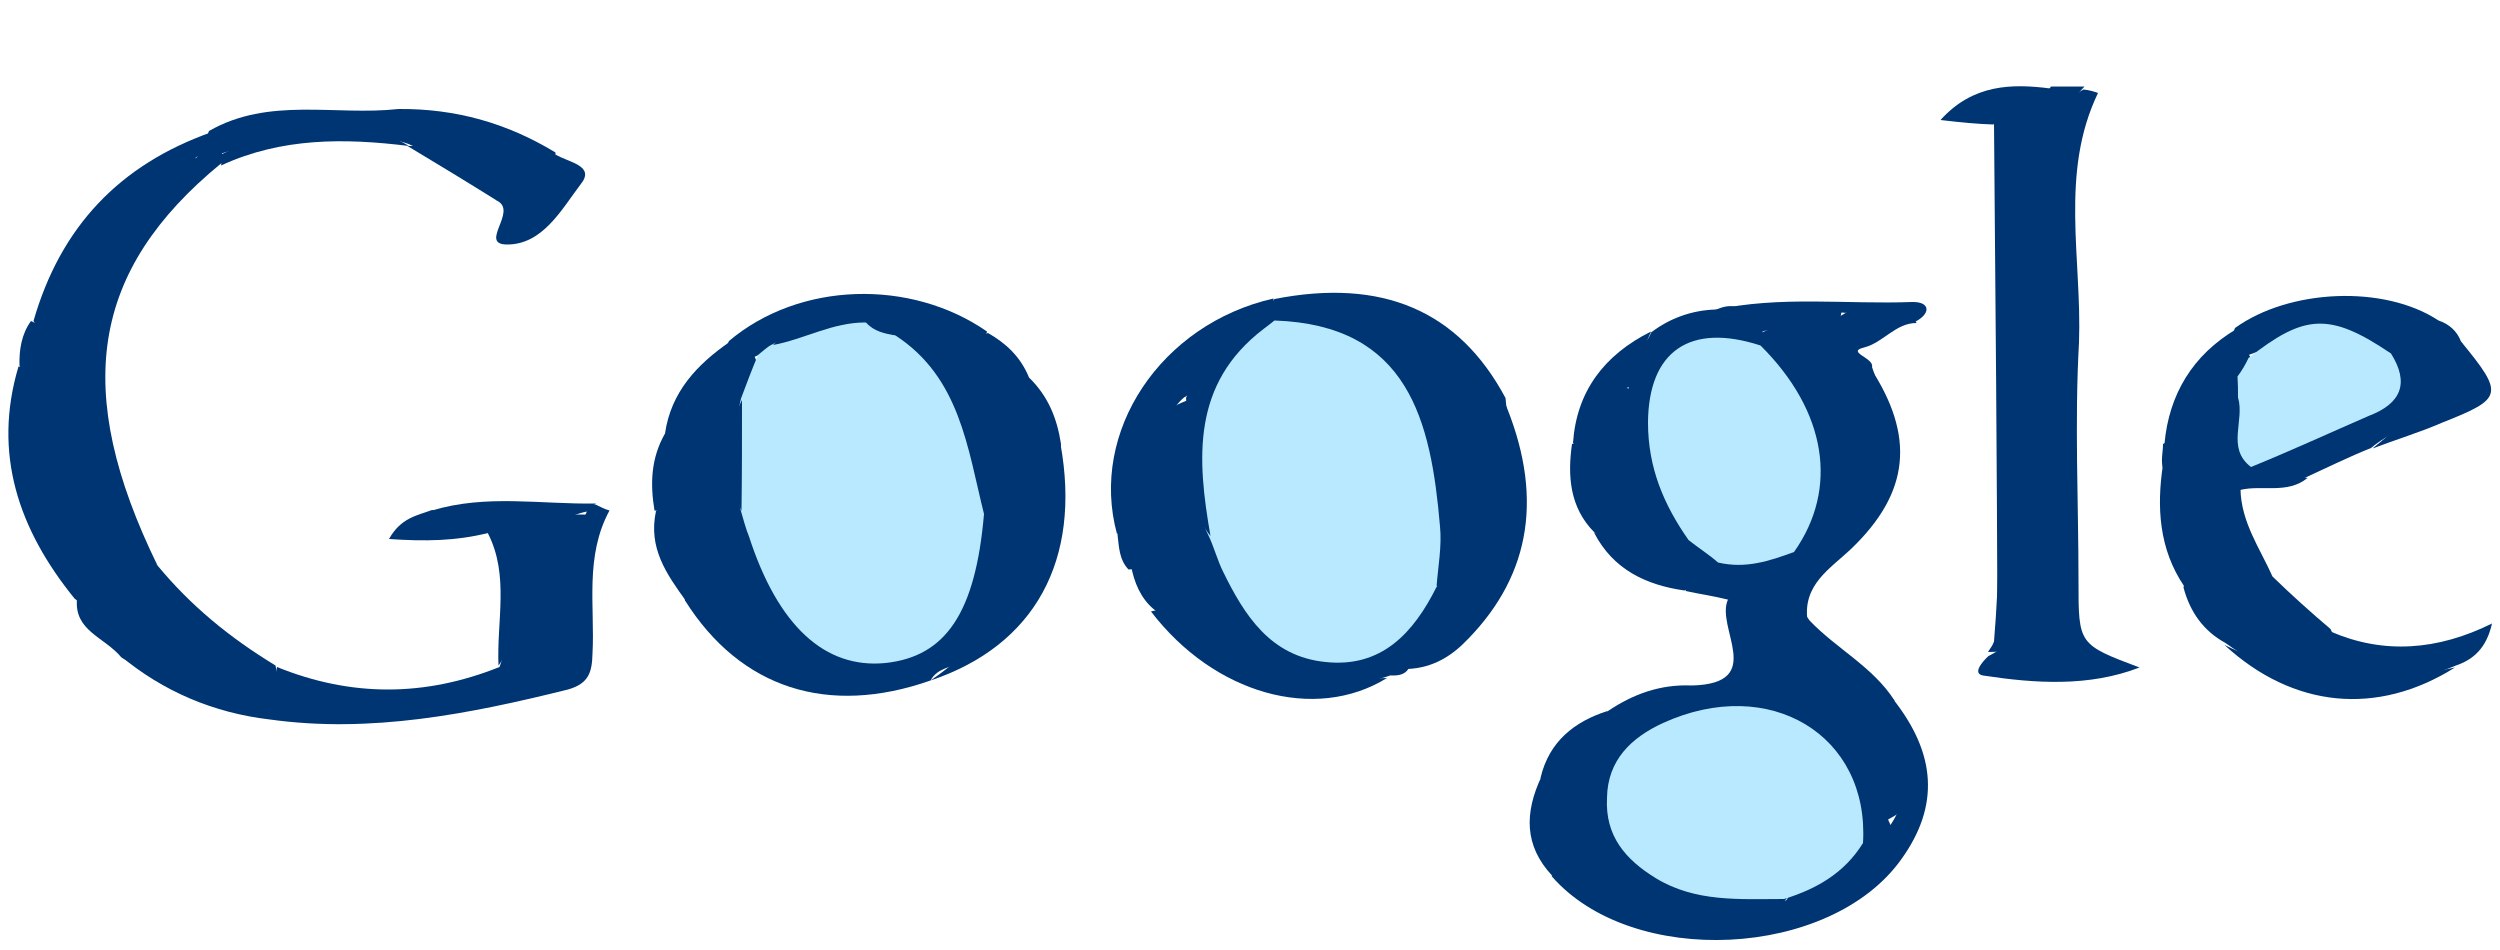 <?xml version="1.0" encoding="utf-8"?>
<!-- Generator: Adobe Illustrator 18.1.0, SVG Export Plug-In . SVG Version: 6.00 Build 0)  -->
<svg version="1.1" id="Layer_1" xmlns="http://www.w3.org/2000/svg" xmlns:xlink="http://www.w3.org/1999/xlink" x="0px" y="0px"
	 viewBox="56 301 500 190" enable-background="new 56 301 500 190" xml:space="preserve">
<g>
	<path fill="#003573" d="M87.5,414.1c6.7,8.1,14.4,14.4,23.6,20c1.8,7.2-2.6,5.9-6.6,4.6c-12.2-3.8-23.6-9.7-33.6-18
		c-11.2-13.8-16.4-29-11.2-46.4c7,0.9,3.4,6.6,4.6,9.3c-0.7-5.6,1.1-12.1,1.8-18.3c2.6-12.5,10.1-21.9,19.7-29.8
		c2.6-2.1,4.9-6,9.3-3.2c0.9,3.9-2.8,5.6-4.9,8.1C71.4,360.8,70.2,390.8,87.5,414.1z"/>
	<path fill="#003573" d="M394.4,438.1c15-0.4,4.6-11.6,7.2-17.2c5.6-1.8,9.3-6,12-11.4c5.5-10.6,4.5-21-2.1-31.3
		c-1.7-2.6-3.7-4.6-4.2-7.6c0-1.1,0.1-2.1,0.7-2.9c5.9-3.2,13.4-0.1,18.8-5.5c3.9,1.6,9.7-3.2,12.5,3.4c-4.2,0-6.6,3.9-10.5,4.9
		c-3.7,0.9,2.1,2.1,1.6,3.9c5.5,15.2,3.9,28.6-9.2,39.8c-3.2,2.8-7.2,5.9-3.2,11c5.4,5.6,12.6,9.2,16.9,15.9c-0.9,2.9,3.2,5.6,0,8.7
		c-3.8,2.9-7.7,2.8-10.6-0.4c-7-7.2-14.3-12.1-24.8-8.4C397.2,441.1,395.2,439.8,394.4,438.1z"/>
	<path fill="#003573" d="M394.4,438.1c6.6,3.4,12.6-5,19.4-0.4c3.2,2.2,7,3.4,9.3,7.2c2.9,4.9,7.2,5.6,12.1,2.6
		c7.4,8.8,6.4,13.8-3.4,18.3c-0.7,0.1-0.4,3.8-2.9,4.2c-1.7-1.1-2.1-2.8-2.8-4.6c-4.6-16.2-14.3-22.5-30.2-18.8
		c-7.6,1.7-14.3,5.4-14.8,14.2c-0.4,9.3,6.6,13.3,14.2,16c5.9,2.1,12.6-0.7,18.1,3.8c-6,8.3-14.8,7.2-23.2,6
		c-8.7-1.2-16.7-5-23.8-10.5c-5.6-6-5.5-12.6-2.1-19.8c7.7-0.9,7.6-10.1,13.3-13.1C382.5,439.9,388,437.8,394.4,438.1z"/>
	<path fill="#003573" d="M261.8,376.5c3.8,3.7,5.6,8.1,6.4,13.3c-1.1,17.1-3.7,33.2-19.7,43.5c-2.1,1.2-5,1.2-6.4,3.8
		c-20.5,7.2-38,1.6-49.1-16c-0.7-3.9,2.1-2.9,3.9-2.6c3.9,0.7,4.6-1.6,3.4-4.5c-3.9-10.5-2.9-21.5-3.9-32.4c0-3.8,2.2-6,4.6-8.4
		c1.8-1.2,3.8-2.8,5.9-0.9c1.7,3.4,0,6.6-0.9,9.7c-1.8,6.7-1.8,13.4,0.1,20.4c2.9,7.7,5,16.2,11.4,22.5c10.4,10.4,23.6,7.6,29.3-5.9
		c2.2-5.5,2.8-11.4,3.9-17.2c1.8-3.7,3.9-4.6,5.6-0.1c1.6,3.8,0.4,7.6-0.9,11.2c2.6-8.8,3.2-18,2.8-27.3
		C258.6,382.2,256.1,377.7,261.8,376.5z"/>
	<path fill="#003573" d="M472.7,318.9c1.1,0.1,2.1,0.4,2.9,0.7c-7.7,16-3.2,33.1-3.8,49.9c-0.9,15.9-0.1,31.8-0.1,47.8
		c0,12.6,0,12.6,12.2,17.2c-10.1,3.9-20.8,3.2-31.3,1.6c-2.2-0.4-0.1-2.8,1.1-3.9c7.7-3.8,8.8-10.6,8.8-18.6
		c0-28.2-0.1-56.6,0.9-84.8C464.6,323.1,468.9,321.1,472.7,318.9z"/>
	<path fill="#003573" d="M310.9,360.8c21.4-4.2,36.8,2.2,46.2,19.8c0.9,9.2,2.2,18.1-1.1,27.3c-1.7,4.5-2.9,8.8-7.4,11.4
		c-1.7,0.7-3.7,0.4-5-0.7c-2.2-2.8-2.2-6-2.2-9.3c-0.4-21.5-6.7-38.7-30.5-43.6C309.6,364,309.6,362.3,310.9,360.8z"/>
	<path fill="#003573" d="M466.1,325.4c0,30.9-0.4,61.9,0,92.6c0.1,9.7-3.4,13.4-12.5,13.4c0.4-0.7,0.9-1.2,1.2-2.1
		c2.1-24.8,0.4-49.9,1.1-74.7c0-3.8-0.7-7.7,1.6-12.6c5.9,5,3.2,10.6,3.9,15c0.1-5.9-0.7-12.5-0.9-18.9
		C460.7,333.4,458.8,327.4,466.1,325.4z"/>
	<path fill="#003573" d="M343.5,418.3c1.7,0,3.4,0,5,0.1c3.4,10-6.7,11-10.6,16c-0.9,1.8-2.6,1.7-3.9,1.7
		c-18.8,6.6-33.2-2.1-47.3-13.3c-2.6-2.2-3.9-5.4-4.5-8.7c5.9-5,5.9-11.6,4.6-18.6c1.7-12.5,1.7-12.5,7.6-14.8
		c4.2,7.4,0.4,16.7,5.4,24.2c3.2,7,5.6,14.3,12,19.7c9.2,8.1,15.2,8.3,24.2,0C337.4,422.5,339.3,418.8,343.5,418.3z"/>
	<path fill="#003573" d="M71.4,420.8c12.5,2.9,21.7,12.5,34.1,15.8c3.7,0.9,5.4,2.1,5.9-2.2c14.8,6,29.5,6,44.5,0
		c2.9-7.7-1.1-16.4,2.2-24.4c5,1.7,2.8,5.6,3.8,8.3c1.1-12.5,2.9-15,12.5-14.3c0,4.9-1.1,9.5-1.1,14.3c0,12.5-5,18.8-17.2,21.9
		c-26.3,7-51.7,6.4-75.8-7.7C76.9,428.4,70.8,427.2,71.4,420.8z"/>
	<path fill="#003573" d="M428.6,469.6c3.2-2.2,1.2-6,2.9-9.5c0.9,2.1,1.7,3.8,2.6,5.9c4.2-6.4,3.9-12.5,0.9-18.6
		c-0.4-2.1-3.4-4.2-0.4-6.6c8.7,11,9.3,21.4,1.7,32c-14.2,20-54,21.9-70,3.4c3.2-2.6,4.5,1.2,6.4,2.2c13.1,7,26.4,9.2,40.6,2.6
		C416.6,475.1,422.7,472.4,428.6,469.6z"/>
	<path fill="#003573" d="M466.1,325.4c-4.9,7.7-1.2,16.4-2.1,24.7c-0.9,7.4,1.1,15.2-1.8,25.2c-4.6-11.2-1.1-20.9-4.9-29.8
		c0,23.6,0,47.4,0,71c0,4.2,1.7,8.8-1.8,12.6c-0.1-34.7-0.4-68.9-0.7-103.6c0.1-8.3,8.8-2.9,11.4-7.2c2.2,0,4.5,0,6.7,0
		C470.5,321,468.2,323.3,466.1,325.4z"/>
	<path fill="#003573" d="M80,432.1c12.1,1.1,21.5,10.4,33.8,10c18.9-0.7,39,3.4,54-13.4c6.6-7.4,1.1-17.2,5.5-25.2
		c0.1-1.1,0.9-1.6,1.8-1.6c0.9,0.4,1.7,0.9,2.8,1.2c-5,9.2-2.9,19.2-3.4,28.6c-0.1,3.7-0.7,6-4.9,7.2c-19.7,4.9-39.5,8.8-59.6,6
		C98.8,443.6,88.6,439.3,80,432.1z"/>
	<path fill="#003573" d="M510.5,416.3c3.8,3.7,7.7,7.2,11.6,10.5c3.4,6.6-0.7,7.4-5.5,6.6c-10.1-1.7-17.2-8.1-23.8-15.2
		c-5-7.4-5.5-15.8-4.2-24.3c2.8-1.2,3.2,2.2,5.5,2.8c1.6-4.2,0.1-8.4,0.9-12.6c0.9-4.9,2.1-9.2,8.3-8.8c1.8,0.9,2.2,2.2,2.2,3.9
		c-0.1,1.1-0.7,2.1-1.1,2.9C500,395.2,500.9,406.5,510.5,416.3z"/>
	<path fill="#003573" d="M261.8,376.5c-0.4,12.9,2.6,26.3-6.6,39.3c0-5.5,1.1-10-0.1-13.3c-1.6-3.7-1.6,0.9-2.2,1.6
		c-2.6-0.4-3.8-2.2-3.9-4.6c-1.1-12-7.2-21-14.2-30.2c0-6,3.8-5.9,7.2-3.4c3.8,2.9,7.4,3.4,11.6,1.7
		C257.1,369.6,260.1,372.3,261.8,376.5z"/>
	<path fill="#003573" d="M374.9,407.5c-5-5-5.4-11.4-4.5-17.7c2.9-1.1,4.2-3.4,5.4-6c1.1-2.8,1.8-6.6,6.6-4.9
		c3.2,5,3.4,10.6,4.6,16.4c1.1,4.6,2.2,9.2,6.7,12c2.6,1.8,5.6,3.4,6.6,6.7c0,1.1-0.1,2.1-0.9,2.9
		C389.2,420,382.5,412.9,374.9,407.5z"/>
	<path fill="#003573" d="M198,380.8c3.8,12.5,0.9,26.4,7.4,38.5c1.8,3.7-2.2,3.4-4.6,3.7c-2.8,0.1-4.2-5-7.6-1.8
		c-3.9-5.4-7.6-10.6-6-18c5-3.4,6.4-8.4,5.9-14.2C193.4,385.3,194,382,198,380.8z"/>
	<path fill="#003573" d="M337.4,434.8c1.8-6.6,10.5-8.4,10.6-16c5.4-10.4,9.2-20.9,7-33c-0.1-1.6,1.1-3.4,1.7-4.9
		c8.1,18.9,5.6,34.8-7,47.8C346.5,432.1,342.7,434.6,337.4,434.8z"/>
	<path fill="#003573" d="M292.8,380.5c-5,4.2-2.8,10.5-4.2,15.9c-4.5,2.8-5.6,7.7-9.2,11.4c-5.6-20.5,8.8-42,31.3-47.1
		c0,1.6,0,2.8,0,4.2c-0.1,1.7-1.1,2.9-2.2,3.8C302,371,298.6,377.2,292.8,380.5z"/>
	<path fill="#003573" d="M492.7,418.5c0.4-1.8,0.9-4.5,2.8-0.9c4.6,8.7,13.9,10.5,21.7,14.2c5,2.2,3.7-2.8,4.9-4.5
		c10.6,4.6,21.4,3.8,32.3-1.6c-1.1,4.9-3.7,7.2-7.2,8.4c-16,6.6-31.8,5.9-46.1-4.5C496.7,427.2,494,423.4,492.7,418.5z"/>
	<path fill="#003573" d="M87.5,414.1c-14.2-13.9-15.2-31-12.6-49.4c1.8-14.2,12.5-22.6,20.9-32.8c0.4-0.1,0.9-0.7,1.2-0.9
		c1.1-0.1,2.1-0.1,2.9,0.1c0.7,0.7,0.9,1.1,0.7,1.7c-0.1,0.7-0.1,0.9-0.4,0.9C74.1,355.1,70.4,379.1,87.5,414.1z"/>
	<path fill="#003573" d="M543.7,365.1c2.1,0.7,3.7,2.1,4.5,4.2c3.8,5.5,1.8,9.3-3.2,12.6c-4.6,3.4-10.4,5-14.8,8.7
		c-4.5,1.8-8.7,3.9-13.1,5.9c-3.8,1.6-7.6,1.7-11.4-0.1c2.1-8.8,10.6-8.4,16.9-11.6c5.4-2.8,11-4.6,10.6-12.1
		C536,368.9,539.9,367.2,543.7,365.1z"/>
	<path fill="#003573" d="M175.2,401.7c-0.7,0.4-1.2,1.1-1.8,1.6c-8.3,1.7-9.3,8.1-9.3,14.8c0,3.4,1.7,7.2-2.6,10.1
		c-3.2-5,0.1-11.2-2.6-16.7c-3.4,7.6,1.8,15.9-3.2,22.6c-0.4-8.8,2.2-18-2.1-26.4c-2.8-3.8-8.7-0.4-11.2-4.6
		C153.3,399.8,164.2,401.9,175.2,401.7z"/>
	<path fill="#003573" d="M543.7,365.1c-0.1,6.4-3.4,8.3-9.3,6.7c-10-3.8-19.7-3.2-29.3,0.4c-1.8-1.6-3.2-3.2-2.1-5.6
		C513.8,358.8,532.8,357.9,543.7,365.1z"/>
	<path fill="#003573" d="M253.4,367.3c-1.7,6.7-4.5,8.4-10,2.8c-1.8-2.1-4.2-7.4-8.4-2.1c-2.6,1.6-4.9,0.1-7.2-0.9
		c-6-2.8-11,0.9-15.9,3.8c-1.2,0.9-2.8,1.2-4.2,1.1c-1.8,0.9-3.7,1.6-5.5,2.2c-1.7-1.6-1.2-3.4-0.4-5
		C215.9,357.3,238.1,356.7,253.4,367.3z"/>
	<path fill="#003573" d="M393.9,409.5c-13.3-6.7-9.2-20.4-12.2-31c-3.4-5.6,3.4-7.2,4.5-11c3.8-2.9,8.3-4.5,13.1-4.6
		c1.6-0.7,2.9-0.9,4.6-0.4c2.2,1.1,5.4,1.2,4.6,5c0,1.1-0.1,2.1-0.1,2.9c-19.2,3.2-23.5,11-16.4,29.5
		C393,403,395.2,405.8,393.9,409.5z"/>
	<path fill="#003573" d="M95.9,332.1c-14.3,6.7-21.9,18.8-26.5,33.1c-2.2,3.7-4.6,3.9-6.7,0c5.4-18.8,17.2-31.3,35.7-37.8
		C99.1,330.2,97.1,330.9,95.9,332.1L95.9,332.1z"/>
	<path fill="#003573" d="M135.7,322.8c11.4-0.1,21.7,2.8,31.4,8.7c0.1,8.3-4.2,9.7-11.2,8.1c-3.8-3.7-8.1-6-12.6-8.7
		C141.1,328.3,134.8,328.7,135.7,322.8z"/>
	<path fill="#003573" d="M242.1,437.1c16.9-11.4,22.5-29,26-47.3C272.3,413,263,430.1,242.1,437.1z"/>
	<path fill="#003573" d="M417.5,425.1c-5-2.6-2.9-6.7-0.7-8.8c13.1-11.4,15.8-25.7,13.1-42c9.2,13.9,8.1,25.2-3.7,36.5
		C422.1,414.7,416.5,417.9,417.5,425.1z"/>
	<path fill="#003573" d="M286.2,423.3c5.9-1.8,7.4,4.5,11.2,6.6c11.4,6.6,23.6,7.2,36,6.7C319,445.5,298.8,439.8,286.2,423.3z"/>
	<path fill="#003573" d="M279.5,407.9c0.1-5.9-0.9-13.1,9.2-11.4c0.4,2.1,0.1,4.5,1.1,6.4c3.4,8.1,0.1,11.6-8.1,12
		C279.8,412.9,279.8,410.3,279.5,407.9z"/>
	<path fill="#003573" d="M135.7,322.8c2.9,2.2,6,4.6,9.2,7c-2.2,1.8-4.6,1.2-7,0.1h0.1c-12.9-4.6-25.3-1.8-37.8,1.8
		c-1.6,0-2.9,0.1-4.5,0.1c0.7-1.6,1.6-3.2,2.1-4.6C109.8,320.3,123.1,324.2,135.7,322.8z"/>
	<path fill="#003573" d="M155.5,338.6c5.6,1.1,9.3-1.7,11.6-6.7c2.6,1.6,8.1,2.2,5,6c-3.8,5-7.6,12.1-14.8,12
		c-5.5-0.1,2.2-6.6-1.8-8.7c-0.7-0.7-0.9-1.1-0.7-1.7C155.1,338.7,155.4,338.6,155.5,338.6z"/>
	<path fill="#003573" d="M62.2,365.2c2.2,1.2,4.5,1.7,6.7,0c0.7,8.1-4.2,15.9-1.6,24.2c0.7,2.1-0.7,3.9-2.6,3.8
		c-2.2,0-2.1-2.2-2.6-4.2c-0.9-4.9,1.8-10.4-2.2-14.8C59.8,371,60.3,367.8,62.2,365.2z"/>
	<path fill="#003573" d="M500.9,430c14.8,7.2,30.2,8.1,46.1,4.5C531.4,444.3,514.6,442.6,500.9,430z"/>
	<path fill="#003573" d="M386.2,367.3c-1.6,3.7-2.9,7.2-4.5,11c-2.9,2.9-3.9,6.7-4.5,10.6c-1.1,9.3-4.2,1.1-6.6,0.7
		C371.3,379.3,376.8,372,386.2,367.3z"/>
	<path fill="#003573" d="M503.3,366.8c1.1,1.8,1.8,3.9,2.9,5.9c0,1.8-0.9,2.9-2.2,3.7c-5.9,0.1-6.6,4.5-6.7,8.8
		c-1.8,3.2-3.9,5.9-8.4,4.5C489.8,379.9,494.5,372,503.3,366.8z"/>
	<path fill="#003573" d="M530.5,390.7c4.9-3.9,9.5-8.7,14.8-12.1c3.9-2.6,3.4-5.6,2.9-9.3c8.7,10.6,8.4,11.4-3.7,16.2
		C539.9,387.5,535.2,388.9,530.5,390.7z"/>
	<path fill="#003573" d="M488.6,389.8c2.8-1.6,5.6-2.9,8.4-4.5c0,3.9,0,8.1,0,12.1c0,2.6,0,5.9-2.9,6.4c-3.4,0.1-3.2-3.2-3.8-5.6
		c-0.1-1.2-1.2-2.6-1.8-3.8C488.2,392.7,488.6,391.4,488.6,389.8z"/>
	<path fill="#003573" d="M100,332c12.2-5.9,24.7-9.7,37.8-1.8c-12.9-1.6-25.5-1.7-37.6,3.9C100.4,333.4,100.4,332.5,100,332z"/>
	<path fill="#003573" d="M195.6,389.8c-0.7,5.9,3.2,14.4-8.7,13.3c-0.9-5.4-0.7-10.5,2.1-15.4C192,385.8,192,393.2,195.6,389.8z"/>
	<path fill="#003573" d="M195.6,389.8c-3.2,2.6-4.6-0.7-6.6-2.1c1.2-8.3,6.4-13.8,12.9-18.3c0.1,1.7,0.1,3.4,0.4,5
		c-1.6,2.1-2.8,4.2-4.2,6.4C196.4,383.3,195.1,386.5,195.6,389.8z"/>
	<path fill="#003573" d="M399.5,416.3c0-0.9,0.1-1.7,0.1-2.6c4.6-2.9,9.7-4.5,15.2-2.1c-3.8,3.8-3.4,13.9-13.3,9.3
		c-2.8-0.7-5.6-1.1-8.4-1.7C394,416,397.8,418.8,399.5,416.3z"/>
	<path fill="#003573" d="M510.5,416.3c-10.4-5.9-14.3-23.8-8.1-35.2c3.7,5.6,1.2,12,1.7,17.7C504.2,405.4,508,410.7,510.5,416.3z"/>
	<path fill="#003573" d="M142.4,403c3.9,1.1,9.7-2.2,11.2,4.6c-6.4,1.6-12.6,1.7-19.8,1.2C136.2,404.5,139.5,404.1,142.4,403z"/>
	<path fill="#003573" d="M377.5,443.2c-2.2,4.6-4.6,9.2-7,13.8c-2.6,5.4-4.5,0.7-6.4-0.4C365.8,449.3,370.9,445.3,377.5,443.2z"/>
	<path fill="#003573" d="M403.4,363.4c-1.6-0.1-2.9-0.4-4.5-0.4c13.1-2.9,26.4-1.1,39.5-1.6c3.9-0.1,3.8,2.6,0.1,4.2
		c-4.5-4.5-9.7-1.6-14.4-2.1C417.4,368.2,410.4,364.8,403.4,363.4z"/>
	<path fill="#003573" d="M466.1,318.7c-1.6,6-8.8,2.8-11.4,7.2c-3.2-0.1-6.4-0.4-10.6-0.9C450.6,317.8,458.4,317.7,466.1,318.7z"/>
	<path fill="#003573" d="M399.5,416.3c-1.6,2.8-4.5,1.7-6.6,2.8c-7.7-1.1-14.3-4.2-18.1-11.6C383.1,410.5,390.1,416.8,399.5,416.3z"
		/>
	<path fill="#003573" d="M155.5,338.6c0,0.9,0,1.7,0,2.6c-5.9-3.7-12-7.4-18-11c2.2,0,4.6,0,7-0.1C149,332,153.3,333.8,155.5,338.6z
		"/>
	<path fill="#003573" d="M504,399c-3.4-5.6-2.8-12-1.7-17.7c0.4-0.1,1.1-0.4,1.6-0.4c3.8,3.9,2.9,9.2,2.6,13.9
		c3.2,3.8,7.4,0.7,11,1.8C513.4,399.9,508.4,397.9,504,399z"/>
	<path fill="#B9E9FF" d="M414.8,411.4c-4.9,1.8-9.7,3.4-15.2,2.1c-1.8-1.6-3.9-2.9-5.9-4.5c-4.9-7-8.1-14.4-8.1-23.5
		c0.1-14.3,8.4-20,22.5-15.4C421.3,383.2,423.8,398.7,414.8,411.4z"/>
	<path fill="#003573" d="M403.4,363.4c7,0,13.9,0,20.9,0c-2.2,12.9-10.6,2.2-15.9,3.9C406.8,366.1,405.1,364.8,403.4,363.4z"/>
	<path fill="#B9E9FF" d="M428.6,469.6c-3.7,6-9.3,9.2-15.8,11.2c-8.8,0-17.7,0.7-25.7-4.2c-6-3.7-10.1-8.4-9.7-16
		c0.1-7.6,4.9-12.1,11.2-15C409.9,435.9,429.9,448,428.6,469.6z"/>
	<path fill="#B9E9FF" d="M229.2,365.5c1.6,1.8,3.7,2.2,5.9,2.6c12.9,8.4,14.4,22.5,17.7,35.7c-1.7,19.7-7.6,28.5-19.7,29.8
		c-12.1,1.2-21.5-7.4-27.3-25.3c-0.7-1.7-1.1-3.4-1.7-5.4c-1.6-7.4-1.7-14.8,0.1-22.2c1.1-2.9,2.2-5.9,3.4-8.7
		c0.9-0.7,1.8-1.6,2.8-2.1C216.5,367.2,222,362.5,229.2,365.5z"/>
	<path fill="#003573" d="M204.4,381c0,7.4,0,14.8-0.1,22.2C200.8,395.7,200.6,388.3,204.4,381z"/>
	<path fill="#B9E9FF" d="M308.7,366.8c0.9-0.7,1.6-1.2,2.2-1.7c26.8,0.9,31.3,20,33.1,41.2c0.4,3.9-0.4,8.1-0.7,12.1
		c-4.6,9.2-11,16.2-22.2,15c-11-1.1-16.2-9.3-20.5-18.1c-1.1-2.2-1.8-4.9-2.9-7.2c-2.1-4.2-2.8-9.2-3.2-13.8
		C293,382.3,296.8,372.6,308.7,366.8z"/>
	<path fill="#003573" d="M308.7,366.8c-14.4,11-13.3,26-10.6,41.4c-6.7-8.3-3.8-18.3-4.9-27.6C295.9,373.4,300.4,368,308.7,366.8z"
		/>
	<path fill="#B9E9FF" d="M506.2,394.4c-5-3.8-1.2-9.3-2.6-13.9c0-1.6,0-2.8-0.1-4.2c0.9-1.2,1.7-2.6,2.2-3.7
		c11.2-8.8,16.2-9.2,28.5-0.9c3.7,5.9,2.1,10-4.5,12.5C522.1,387.5,514.3,391.1,506.2,394.4z"/>
	<path fill="#003573" d="M229.2,365.5c-6.6-0.1-12.5,3.4-18.6,4.5C215.9,365,221.5,360.8,229.2,365.5z"/>
</g>
</svg>

